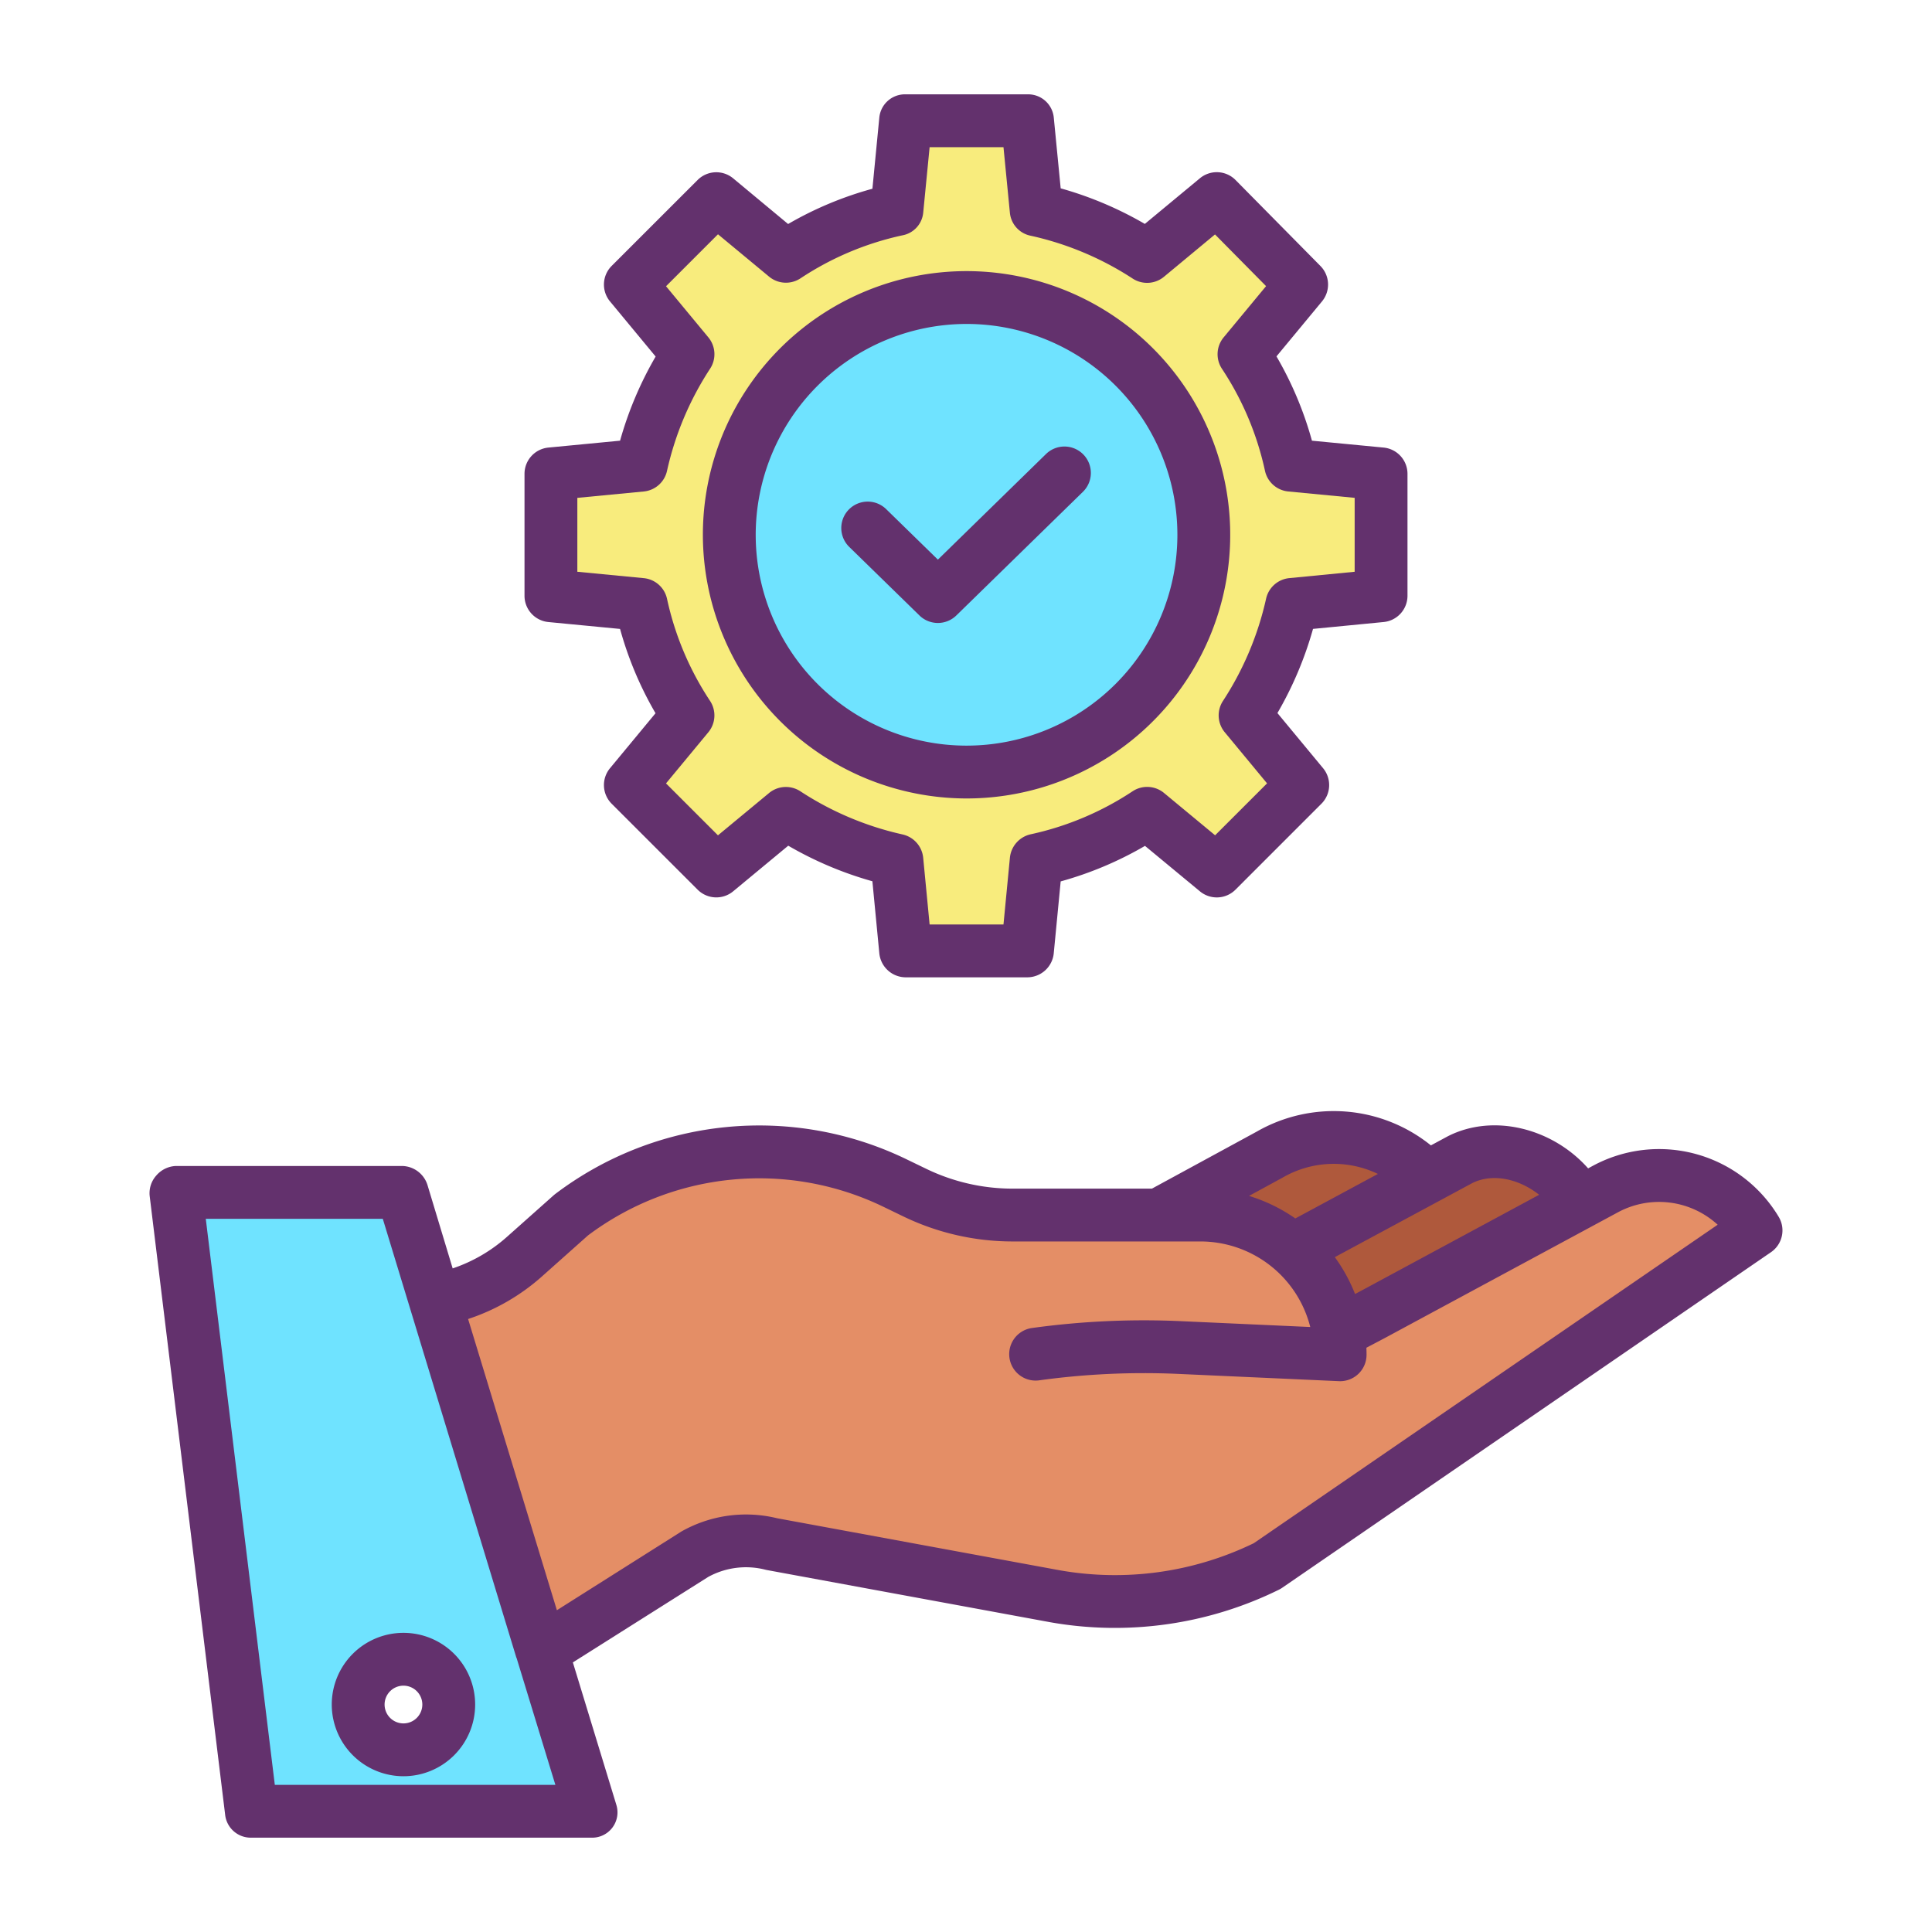 <svg xmlns="http://www.w3.org/2000/svg" id="Layer_1" data-name="Layer 1" width="512" height="512"><path d="M354.68 353.17l9.14-4.82 54.97-29.65 6.6-3.56a30.014 30.014 0 0139.98 10.93l-129.56 88.95a90.714 90.714 0 01-56.42 7.97L204.5 409.2a27.889 27.889 0 00-20.38 2.7l-40.56 25.64-28.34-92.93.25-.08a48.6 48.6 0 0023.51-11.5l12.41-11.05a82.881 82.881 0 0185.95-8.39l5.14 2.48a59.225 59.225 0 0025.79 5.91h49.83a37.044 37.044 0 0136.58 31.19z" fill="#e48e66"/><path d="M418.75 318.62l.04.08-54.97 29.65-9.14 4.82a36.912 36.912 0 00-12.1-21.95l35.33-19.04 8.99-4.84c11.11-5.63 25.69.45 31.85 11.28z" fill="#af593c"/><path d="M377.47 311.37l.44.81-35.33 19.04a36.923 36.923 0 00-24.48-9.24h-11.05L336.44 306a33.959 33.959 0 0141.03 5.37z" fill="#af593c"/><path d="M366 125.58v32.3l-23.64 2.3a88.894 88.894 0 01-12.4 29.41l15.28 18.46-22.78 22.77-18.45-15.28a86.2 86.2 0 01-29.41 12.4l-2.31 23.93H240l-2.31-23.93a88.685 88.685 0 01-29.41-12.4l-18.45 15.28-22.78-22.77 15.28-18.46a86.2 86.2 0 01-12.4-29.41l-23.93-2.3v-32.3l23.93-2.3a88.6 88.6 0 0112.4-29.41l-15.28-18.46 22.78-22.78 18.45 15.29a86.006 86.006 0 0129.41-12.4L240 31.58h32.29l2.31 23.94a88.477 88.477 0 0129.41 12.4l18.45-15.29 22.49 22.78-15.28 18.46a86.2 86.2 0 0112.4 29.41zm-46.98 16.15a62.875 62.875 0 10-62.88 62.87 62.877 62.877 0 0062.88-62.87z" fill="#f8ec7d"/><path d="M256.14 78.85a62.875 62.875 0 11-62.87 62.88 62.877 62.877 0 0162.87-62.88zM143.56 437.54l13.07 42.88h-90l-20-164h60l8.59 28.19zm-24.64 14.18a12 12 0 10-12 12 12 12 0 0012-12z" fill="#6fe3ff"/><path d="M59.682 481.057A6.819 6.819 0 0066.63 487h90a6.711 6.711 0 006.7-8.726l-11.514-37.722 35.872-22.652a20.8 20.8 0 0115.107-1.924c.144.037.291.075.437.1l74.911 13.8a98.357 98.357 0 0060.774-8.584 7.014 7.014 0 00.854-.5l129.561-88.95a7 7 0 002.035-9.38 36.957 36.957 0 00-49.3-13.481l-1.2.649c-9.433-10.651-25.107-14.627-37.129-8.532l-.154.08-4.381 2.36a41.008 41.008 0 00-46.183-3.633L305.27 315h-37a52.528 52.528 0 01-22.748-5.225l-5.133-2.481a89.524 89.524 0 00-93.209 9.1 7.68 7.68 0 00-.446.363L134.325 327.8a41.58 41.58 0 01-14.363 8.34l-6.636-21.973a7.194 7.194 0 00-6.7-5.17h-60a7.216 7.216 0 00-5.241 2.569 7 7 0 00-1.707 5.488zm330.452-167.508c5.683-2.835 12.711-.927 17.751 3.08l-47.329 25.529-1.454.767a44.111 44.111 0 00-5.361-9.769zm-50.35-1.4q.084-.045.165-.093a26.986 26.986 0 0125.209-.953L343.273 322.9a43.965 43.965 0 00-12.267-5.972zm-196.148 26.109l12.189-10.858a75.584 75.584 0 0178.475-7.5l5.134 2.486A66.608 66.608 0 00268.27 329h49.83a30.032 30.032 0 0129.133 22.67l-34.265-1.55a216.958 216.958 0 00-39.57 1.828 7 7 0 001.924 13.866 203.113 203.113 0 0137.013-1.711l42.5 1.92c.105 0 .211.007.315.007a7 7 0 007-7q0-.933-.042-1.864l5.036-2.655 61.574-33.211a22.977 22.977 0 0126.48 3.265l-122.932 84.4a84.255 84.255 0 01-51.609 7.144l-74.682-13.752a34.756 34.756 0 00-25.266 3.433 5.06 5.06 0 00-.329.2l-32.8 20.735-23.53-77.172a55.575 55.575 0 0019.586-11.295zM101.445 323l35.419 116.372v-.106L147.179 473H72.828L54.535 323z" fill="#63316d"/><path d="M106.92 470.72a19 19 0 10-19-19 19.022 19.022 0 0019 19zm0-24a5 5 0 11-5 5 5.006 5.006 0 015-5zm38.41-281.872l18.991 1.825a93.994 93.994 0 009.4 22.341l-12.063 14.572A7 7 0 00162.1 213l22.78 22.771a7 7 0 009.413.44l14.6-12.093a95.833 95.833 0 0022.3 9.427l1.833 19.062A7.058 7.058 0 00240 259h32.29a7.058 7.058 0 006.968-6.393l1.833-19.026a94.061 94.061 0 0022.342-9.414L318 236.219a7 7 0 009.413-.444L350.188 213a7 7 0 00.445-9.416l-12.1-14.614a96.009 96.009 0 009.43-22.305l18.713-1.821A7 7 0 00373 157.88v-32.3a7 7 0 00-6.33-6.968l-18.991-1.825a93.977 93.977 0 00-9.4-22.341l12.063-14.572a7 7 0 00-.411-9.382l-22.491-22.78a7 7 0 00-9.448-.472l-14.6 12.1a95.627 95.627 0 00-22.3-9.428l-1.833-18.794A6.822 6.822 0 00272.29 25H240a6.822 6.822 0 00-6.968 6.118l-1.833 18.9a93.59 93.59 0 00-22.341 9.348l-14.558-12.1a7 7 0 00-9.417.427L162.1 70.467a7 7 0 00-.443 9.41l12.094 14.609a95.62 95.62 0 00-9.426 22.3l-18.995 1.826a7 7 0 00-6.33 6.968v32.3a7 7 0 006.33 6.968zm7.67-32.909l17.6-1.691a7 7 0 006.171-5.487 81.836 81.836 0 0111.438-27.092 7 7 0 00-.486-8.262l-11.218-13.553 13.767-13.767 13.541 11.223a7 7 0 008.352.433 79.177 79.177 0 0127-11.38 6.763 6.763 0 005.493-5.961l1.7-17.4h19.576l1.7 17.4a6.881 6.881 0 005.493 6.066 81.571 81.571 0 0127.089 11.386 7 7 0 008.263-.518l13.509-11.209 13.535 13.7-11.246 13.583a7 7 0 00-.43 8.347 79.378 79.378 0 0111.382 27 7 7 0 006.171 5.486l17.6 1.691v19.589l-17.317 1.685a7 7 0 00-6.164 5.486 82.18 82.18 0 01-11.444 27.1 7 7 0 00.492 8.254l11.217 13.552-13.766 13.761-13.543-11.216a7 7 0 00-8.35-.432 79.388 79.388 0 01-27.007 11.387 7.075 7.075 0 00-5.486 6.234L265.933 245h-19.576l-1.7-17.667a7.038 7.038 0 00-5.486-6.2 81.987 81.987 0 01-27.1-11.456 7 7 0 00-8.261.482l-13.543 11.212-13.766-13.763 11.217-13.552a7 7 0 00.43-8.348 79.4 79.4 0 01-11.377-27.008 7 7 0 00-6.171-5.486l-17.6-1.693z" fill="#63316d"/><path d="M256.14 211.6a69.875 69.875 0 10-69.87-69.87 69.954 69.954 0 0069.87 69.87zm0-125.75a55.875 55.875 0 11-55.87 55.88 55.943 55.943 0 0155.87-55.88z" fill="#63316d"/><path d="M243.659 163.1a7 7 0 009.781 0l33.5-32.72a7 7 0 10-9.781-10.016l-28.61 27.944-13.708-13.385a7 7 0 10-9.781 10.018z" fill="#63316d"/></svg>